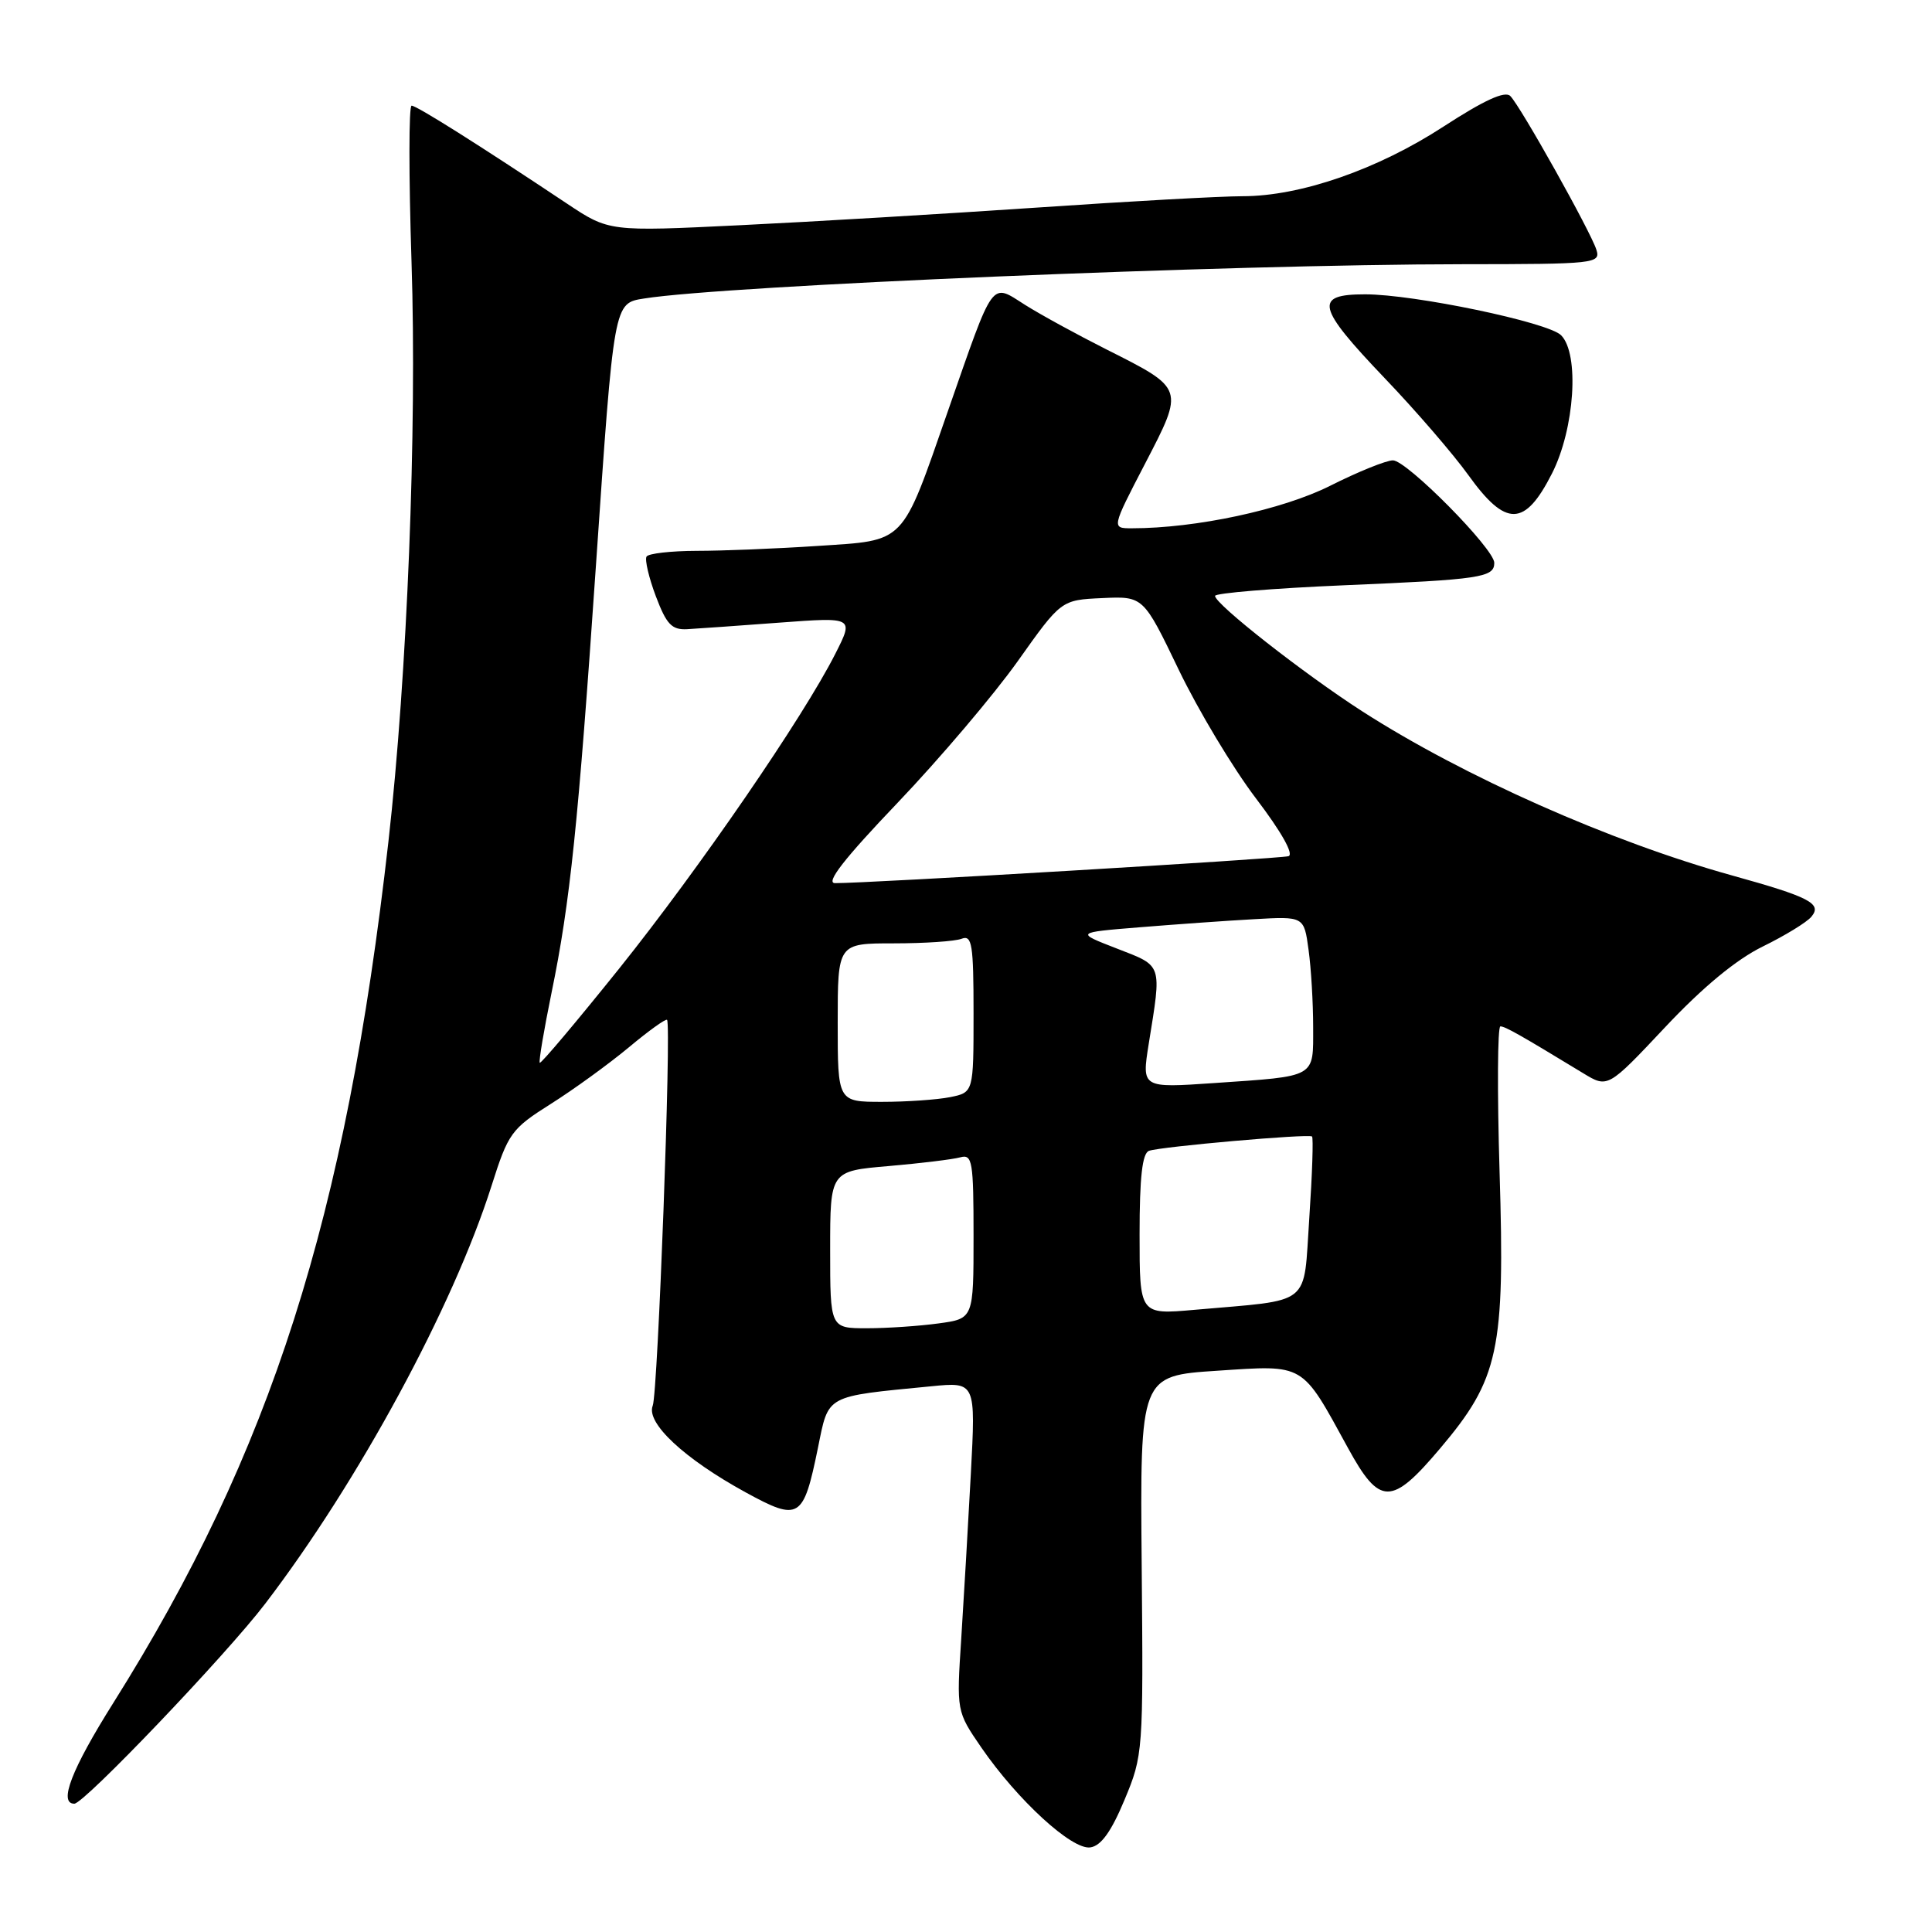 <?xml version="1.0" encoding="UTF-8" standalone="no"?>
<!DOCTYPE svg PUBLIC "-//W3C//DTD SVG 1.1//EN" "http://www.w3.org/Graphics/SVG/1.1/DTD/svg11.dtd" >
<svg xmlns="http://www.w3.org/2000/svg" xmlns:xlink="http://www.w3.org/1999/xlink" version="1.1" viewBox="0 0 256 256">
 <g >
 <path fill="currentColor"
d=" M 149.00 238.50 C 151.47 232.58 151.50 232.15 151.28 207.40 C 151.06 182.30 151.06 182.30 161.28 181.63 C 172.98 180.86 172.40 180.52 178.60 191.84 C 182.81 199.54 184.37 199.56 190.81 191.94 C 198.62 182.71 199.43 178.94 198.70 155.25 C 198.38 144.66 198.43 136.00 198.81 136.00 C 199.45 136.01 201.38 137.10 209.77 142.20 C 213.04 144.19 213.04 144.19 220.64 136.11 C 225.63 130.80 230.06 127.14 233.57 125.42 C 236.51 123.98 239.41 122.21 240.02 121.47 C 241.47 119.73 239.80 118.86 229.50 116.00 C 213.44 111.54 193.94 102.89 180.50 94.25 C 172.82 89.31 161.00 80.05 161.00 78.96 C 161.00 78.59 168.71 77.95 178.14 77.55 C 196.21 76.79 198.00 76.52 198.00 74.58 C 198.00 72.72 186.41 61.00 184.57 61.00 C 183.68 61.00 179.92 62.52 176.23 64.38 C 169.90 67.55 158.48 70.00 149.98 70.00 C 147.28 70.00 147.28 70.00 151.72 61.45 C 156.94 51.39 156.99 51.53 146.61 46.30 C 142.76 44.36 137.91 41.71 135.83 40.40 C 131.24 37.49 131.79 36.74 125.62 54.42 C 119.38 72.33 120.12 71.56 108.33 72.34 C 102.92 72.70 95.71 72.99 92.31 72.99 C 88.90 73.00 85.91 73.34 85.67 73.75 C 85.42 74.16 85.97 76.53 86.90 79.00 C 88.31 82.73 89.01 83.48 91.05 83.37 C 92.40 83.29 97.92 82.91 103.32 82.50 C 113.15 81.77 113.15 81.77 110.68 86.64 C 106.42 95.05 92.72 115.00 82.06 128.32 C 76.41 135.36 71.67 140.99 71.52 140.82 C 71.37 140.64 72.08 136.45 73.09 131.50 C 75.54 119.61 76.62 109.17 78.96 75.00 C 81.37 39.87 81.31 40.19 85.37 39.55 C 96.16 37.83 162.92 35.03 193.82 35.01 C 211.38 35.00 212.11 34.92 211.53 33.09 C 210.75 30.64 201.48 14.08 200.12 12.72 C 199.41 12.01 196.65 13.28 191.29 16.76 C 182.54 22.46 172.32 26.00 164.64 26.00 C 161.82 26.00 149.60 26.67 137.50 27.50 C 125.40 28.32 107.67 29.38 98.10 29.84 C 80.70 30.69 80.70 30.69 75.10 26.96 C 63.46 19.20 55.21 14.00 54.54 14.00 C 54.16 14.00 54.16 23.34 54.53 34.75 C 55.26 56.91 53.96 89.47 51.47 111.50 C 45.82 161.37 35.92 192.38 15.03 225.62 C 9.48 234.44 7.72 239.00 9.85 239.00 C 11.14 239.00 29.97 219.28 35.14 212.50 C 47.50 196.32 60.02 173.20 65.13 157.13 C 67.35 150.13 67.75 149.58 72.99 146.27 C 76.02 144.36 80.66 140.99 83.31 138.79 C 85.95 136.58 88.24 134.94 88.39 135.14 C 88.98 135.90 87.17 184.59 86.49 186.26 C 85.57 188.54 90.68 193.30 98.81 197.75 C 105.91 201.63 106.45 201.29 108.38 191.86 C 109.83 184.74 109.23 185.07 123.39 183.69 C 129.29 183.11 129.29 183.11 128.64 195.31 C 128.28 202.01 127.71 211.83 127.37 217.13 C 126.74 226.76 126.74 226.76 130.04 231.57 C 134.85 238.55 142.04 245.14 144.47 244.79 C 145.89 244.59 147.24 242.72 149.00 238.50 Z  M 205.64 62.75 C 208.66 56.81 209.31 46.88 206.85 44.42 C 205.13 42.70 187.40 39.00 180.89 39.00 C 174.06 39.00 174.45 40.65 183.47 50.10 C 187.59 54.40 192.58 60.19 194.57 62.96 C 199.54 69.88 202.04 69.83 205.64 62.75 Z  M 110.00 165.59 C 110.00 155.17 110.00 155.17 117.75 154.51 C 122.01 154.14 126.29 153.62 127.25 153.35 C 128.84 152.91 129.00 153.87 129.00 163.80 C 129.00 174.73 129.00 174.73 124.36 175.36 C 121.81 175.71 117.53 176.00 114.86 176.00 C 110.00 176.00 110.00 176.00 110.00 165.59 Z  M 151.00 163.57 C 151.00 155.97 151.36 152.81 152.25 152.49 C 153.82 151.93 173.38 150.21 173.85 150.59 C 174.04 150.74 173.88 155.59 173.49 161.37 C 172.67 173.29 174.08 172.16 158.25 173.56 C 151.00 174.20 151.00 174.20 151.00 163.57 Z  M 111.00 135.50 C 111.00 125.00 111.00 125.00 118.42 125.00 C 122.50 125.00 126.55 124.73 127.42 124.39 C 128.80 123.86 129.00 125.12 129.00 134.27 C 129.00 144.75 129.00 144.75 125.88 145.38 C 124.16 145.72 120.11 146.00 116.88 146.00 C 111.00 146.00 111.00 146.00 111.00 135.50 Z  M 152.21 138.33 C 153.94 127.58 154.10 128.06 148.00 125.69 C 142.50 123.56 142.50 123.56 151.00 122.87 C 155.68 122.49 162.49 122.00 166.14 121.80 C 172.79 121.42 172.79 121.42 173.39 125.85 C 173.73 128.29 174.00 132.89 174.00 136.07 C 174.00 142.88 174.56 142.57 160.89 143.51 C 151.28 144.17 151.28 144.17 152.21 138.33 Z  M 118.94 106.37 C 124.52 100.52 131.68 92.08 134.85 87.62 C 140.61 79.50 140.61 79.50 146.06 79.25 C 151.50 79.00 151.50 79.00 156.19 88.75 C 158.77 94.11 163.37 101.78 166.42 105.79 C 169.79 110.22 171.48 113.22 170.73 113.45 C 169.57 113.79 114.62 117.06 110.64 117.02 C 109.35 117.01 111.84 113.80 118.94 106.37 Z "/>
</g>
</svg>